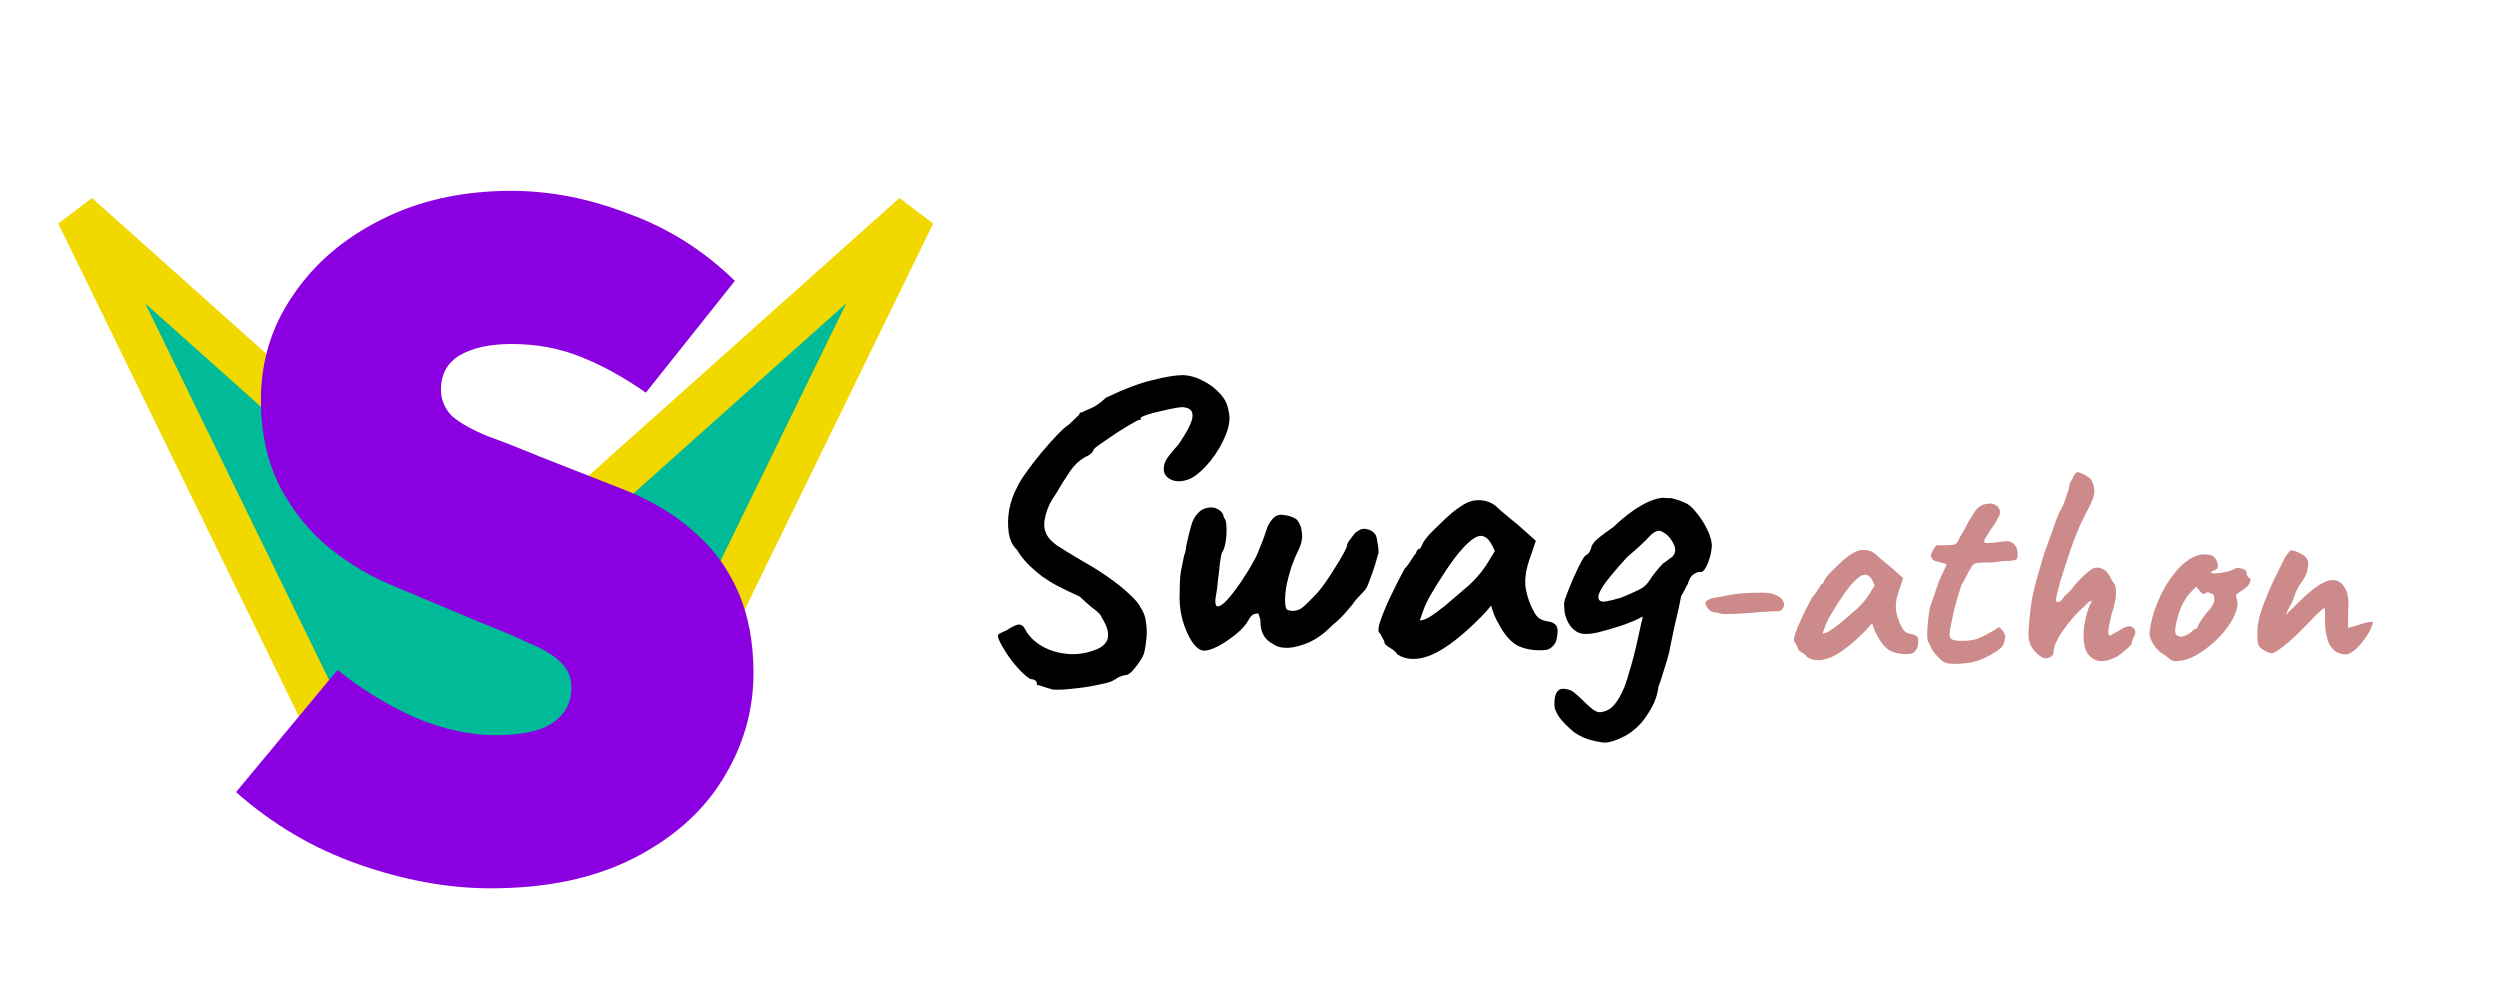<svg width="1535" height="610" viewBox="0 0 1535 610" fill="none" xmlns="http://www.w3.org/2000/svg">
<g clip-path="url(#clip0_17_94)">
<path fill-rule="evenodd" clip-rule="evenodd" d="M304.373 360.775L47.664 131.446L235.337 515.884L304.373 463.63L373.41 515.884L561.083 131.446L304.373 360.775Z" fill="#00BA98"/>
<path d="M47.664 131.446L56.483 121.574L35.769 137.253L47.664 131.446ZM304.373 360.775L295.555 370.647L313.192 370.647L304.373 360.775ZM235.337 515.884L223.442 521.691L243.326 526.438L235.337 515.884ZM304.373 463.63L312.362 453.075H296.384L304.373 463.63ZM373.41 515.884L365.421 526.438L385.305 521.691L373.41 515.884ZM561.083 131.446L572.978 137.253L552.264 121.574L561.083 131.446ZM38.845 141.318L295.555 370.647L313.192 350.903L56.483 121.574L38.845 141.318ZM247.233 510.077L59.56 125.639L35.769 137.253L223.442 521.691L247.233 510.077ZM296.384 453.075L227.348 505.329L243.326 526.438L312.362 474.184L296.384 453.075ZM296.384 474.184L365.421 526.438L381.399 505.329L312.362 453.075L296.384 474.184ZM385.305 521.691L572.978 137.253L549.187 125.639L361.514 510.077L385.305 521.691ZM552.264 121.574L295.555 350.903L313.192 370.647L569.902 141.318L552.264 121.574Z" fill="#F1D900"/>
<path d="M301.248 545.431C275.409 545.431 248.511 540.56 220.553 530.817C192.596 521.075 167.392 506.249 144.942 486.34L207.21 411.364C222.036 423.224 237.921 432.967 254.865 440.592C272.232 447.793 288.54 451.393 303.79 451.393C320.31 451.393 332.17 448.852 339.372 443.769C346.996 438.686 350.809 431.484 350.809 422.165C350.809 415.388 348.479 410.093 343.819 406.281C339.583 402.045 333.229 398.232 324.758 394.844C316.709 391.031 306.755 386.795 294.894 382.136L243.427 360.532C228.602 354.602 214.835 346.554 202.127 336.388C189.419 325.798 179.253 313.09 171.628 298.264C164.004 283.015 160.191 265.436 160.191 245.527C160.191 221.805 166.757 200.414 179.888 181.352C193.02 161.867 211.023 146.406 233.897 134.969C257.194 123.108 283.881 117.178 313.956 117.178C337.677 117.178 361.61 121.837 385.755 131.156C410.324 140.052 432.139 153.818 451.2 172.457L396.557 241.079C382.578 231.336 369.023 223.923 355.892 218.84C343.184 213.757 329.205 211.216 313.956 211.216C300.824 211.216 290.235 213.545 282.186 218.205C274.562 222.864 270.749 229.854 270.749 239.173C270.749 245.527 273.079 251.033 277.739 255.693C282.822 259.929 290.023 263.953 299.342 267.765C308.661 271.154 319.463 275.39 331.747 280.473L381.943 300.17C399.31 306.948 413.924 315.631 425.785 326.221C437.645 336.388 446.753 348.672 453.107 363.074C459.461 377.476 462.637 394.208 462.637 413.27C462.637 436.568 456.284 458.383 443.576 478.715C431.292 498.624 413.077 514.721 388.932 527.005C364.787 539.289 335.559 545.431 301.248 545.431Z" fill="#8B00E0"/>
<path d="M646.579 423.431C643.558 422.592 641.124 421.836 639.278 421.165C637.432 420.662 636.509 420.41 636.509 420.41C636.845 419.571 636.677 418.815 636.005 418.144C635.502 417.473 634.327 417.053 632.481 416.885C629.963 415.207 627.361 412.857 624.676 409.836C621.991 406.815 619.641 403.71 617.627 400.521C615.613 397.332 614.27 394.982 613.598 393.471C612.424 390.954 612.508 389.443 613.85 388.94C615.193 388.268 616.787 387.513 618.634 386.674C620.48 385.331 622.41 384.324 624.424 383.653C626.606 382.981 628.369 384.072 629.711 386.925C631.893 390.786 635.25 394.059 639.782 396.744C644.481 399.43 649.768 401.024 655.643 401.528C661.685 402.031 667.727 401.024 673.77 398.507C677.798 396.66 679.98 394.143 680.315 390.954C680.651 387.597 679.392 383.736 676.539 379.373C676.035 378.03 675.28 376.939 674.273 376.1C673.434 375.261 672.091 374.17 670.245 372.827C668.566 371.484 666.133 369.302 662.944 366.281C660.426 365.106 658.076 364.015 655.894 363.008C653.88 362.001 651.698 360.91 649.349 359.735C646.663 358.392 643.642 356.546 640.285 354.196C636.928 351.679 633.823 348.993 630.97 346.14C628.117 343.119 625.935 340.266 624.424 337.58C621.739 335.063 620.06 331.622 619.389 327.258C618.718 322.726 618.802 317.943 619.641 312.908C620.648 307.872 622.242 303.341 624.424 299.312C625.431 296.963 627.278 293.941 629.963 290.249C632.648 286.389 635.67 282.444 639.026 278.416C642.383 274.388 645.572 270.779 648.593 267.59C651.782 264.234 654.3 261.968 656.146 260.793C657.489 259.45 658.916 258.107 660.426 256.765C661.937 255.254 662.692 254.499 662.692 254.499C662.86 253.66 663.112 253.24 663.447 253.24C663.951 253.24 664.203 253.24 664.203 253.24C665.042 252.736 666.888 251.897 669.741 250.722C672.595 249.547 675.7 247.366 679.057 244.177C690.302 238.806 699.869 235.197 707.757 233.351C715.646 231.337 721.856 230.33 726.388 230.33C730.584 230.497 734.696 231.672 738.724 233.854C742.752 235.868 746.193 238.47 749.046 241.659C752.067 244.848 753.83 248.456 754.333 252.485C755.508 256.513 754.921 261.38 752.571 267.087C750.389 272.626 747.284 277.913 743.256 282.948C739.395 287.815 735.367 291.424 731.171 293.774C726.472 295.788 722.443 296.039 719.087 294.529C715.898 293.018 714.387 290.669 714.555 287.48C714.555 286.137 714.975 284.542 715.814 282.696C716.821 280.85 719.422 277.577 723.618 272.877C728.989 264.989 731.843 259.366 732.178 256.009C732.514 252.653 731.003 250.722 727.647 250.219C726.64 249.883 724.709 249.967 721.856 250.471C719.003 250.974 715.898 251.645 712.541 252.485C709.352 253.156 706.499 253.911 703.981 254.751C701.631 255.59 700.456 256.177 700.456 256.513C700.456 256.513 700.456 256.765 700.456 257.268C700.456 257.772 700.121 257.94 699.449 257.772C699.114 257.772 697.939 258.359 695.925 259.534C694.078 260.541 691.812 261.884 689.127 263.562C686.442 265.241 683.756 267.003 681.071 268.849C678.553 270.528 676.371 272.038 674.525 273.381C672.679 274.724 671.672 275.563 671.504 275.899C671.168 277.745 669.238 279.423 665.713 280.934C662.356 282.948 659.419 285.801 656.902 289.494C654.384 293.186 651.447 297.886 648.09 303.592C645.237 307.453 643.222 311.649 642.048 316.18C640.873 320.544 640.873 324.069 642.048 326.754C642.887 329.44 645.153 332.125 648.845 334.811C652.705 337.328 657.909 340.517 664.454 344.378C670.161 347.567 675.532 350.924 680.567 354.448C685.602 357.973 689.882 361.414 693.407 364.77C696.932 367.959 699.198 370.645 700.205 372.827C702.219 375.68 703.394 378.953 703.729 382.646C704.233 386.338 704.233 389.947 703.729 393.471C703.394 396.828 702.89 399.597 702.219 401.779C701.044 404.465 699.198 407.318 696.68 410.339C694.33 413.36 692.148 414.787 690.134 414.619C688.288 415.123 686.861 415.71 685.854 416.382C685.015 417.053 684.008 417.64 682.833 418.144C681.658 418.815 678.889 419.571 674.525 420.41C670.161 421.417 665.378 422.172 660.174 422.676C654.971 423.347 650.44 423.599 646.579 423.431ZM739.44 399.514C736.922 399.514 734.405 397.667 731.887 393.975C729.37 390.114 727.355 385.415 725.845 379.876C724.502 374.337 723.999 368.883 724.334 363.512C724.334 358.141 724.586 353.861 725.09 350.672C725.761 347.315 726.432 344.042 727.104 340.853C727.607 339.846 727.859 339.007 727.859 338.335C728.027 337.664 728.195 336.573 728.363 335.063C728.698 333.552 729.286 331.034 730.125 327.51C730.796 324.656 731.468 322.307 732.139 320.46C732.978 318.614 733.65 317.355 734.153 316.684C736.167 313.998 738.433 312.404 740.951 311.9C743.468 311.229 745.734 311.481 747.748 312.656C749.93 313.831 751.189 315.593 751.525 317.943C752.532 318.782 753.035 320.712 753.035 323.733C753.203 326.587 753.035 329.608 752.532 332.797C752.028 335.818 751.273 338 750.266 339.342C749.93 340.182 749.511 342.364 749.007 345.888C748.671 349.413 748.252 353.105 747.748 356.966C747.412 360.826 746.993 363.931 746.489 366.281C745.986 369.302 746.154 371.232 746.993 372.072C748 372.743 749.678 371.988 752.028 369.806C754.546 367.456 757.819 363.344 761.847 357.469C765.204 352.434 767.637 348.49 769.148 345.637C770.826 342.783 772.085 340.182 772.924 337.832C773.931 335.482 775.022 332.713 776.197 329.524C777.036 326.838 777.792 324.656 778.463 322.978C779.302 321.3 780.058 320.125 780.729 319.453C782.575 316.768 785.009 315.677 788.03 316.18C791.219 316.516 793.821 317.355 795.835 318.698C797.849 320.712 799.024 323.481 799.359 327.006C799.863 330.363 799.108 334.055 797.093 338.084C795.751 340.769 794.408 343.958 793.065 347.651C791.89 351.343 790.883 355.036 790.044 358.728C789.373 362.421 789.037 365.61 789.037 368.295C789.037 371.652 789.457 373.666 790.296 374.337C791.303 374.841 792.478 375.093 793.821 375.093C795.835 375.093 797.765 374.421 799.611 373.079C801.457 371.568 804.143 368.966 807.667 365.274C809.178 363.763 811.024 361.498 813.206 358.476C815.388 355.455 817.486 352.266 819.5 348.909C821.682 345.553 823.445 342.615 824.787 340.098C826.298 337.412 827.053 335.734 827.053 335.063C827.053 334.055 827.808 332.629 829.319 330.783C830.326 329.44 831.081 328.433 831.585 327.761C832.256 326.922 833.431 326.083 835.11 325.244C836.452 324.572 837.963 324.489 839.641 324.992C841.32 325.328 842.746 326.167 843.921 327.51C844.76 328.181 845.348 329.859 845.684 332.545C846.187 335.063 846.439 337.328 846.439 339.342C845.935 341.189 845.18 343.79 844.173 347.147C843.166 350.336 842.075 353.441 840.9 356.462C839.893 359.316 838.97 361.246 838.131 362.253C837.459 362.924 836.284 364.183 834.606 366.029C832.928 367.708 831.417 369.554 830.074 371.568C825.878 376.603 822.857 379.876 821.011 381.387C819.165 382.897 817.57 384.324 816.227 385.667C812.703 389.191 808.675 392.045 804.143 394.227C799.611 396.241 795.331 397.416 791.303 397.751C787.275 397.919 784.086 397.164 781.736 395.485C776.533 392.8 773.931 388.268 773.931 381.89C773.931 380.547 773.68 379.373 773.176 378.366C772.84 377.191 772.673 376.603 772.673 376.603C772.001 376.603 771.078 376.771 769.903 377.107C768.896 377.442 767.805 378.617 766.63 380.631C765.12 383.485 762.518 386.422 758.826 389.443C755.301 392.296 751.692 394.73 748 396.744C744.307 398.59 741.454 399.514 739.44 399.514ZM857.92 401.779C857.248 400.437 855.738 399.094 853.388 397.751C851.206 396.408 850.115 395.401 850.115 394.73C850.115 394.059 849.695 393.052 848.856 391.709C848.185 390.198 847.513 389.107 846.842 388.436C846.003 387.429 846.255 384.995 847.597 381.135C848.94 377.107 850.954 372.239 853.64 366.533C856.325 360.826 859.262 355.036 862.451 349.161C863.794 347.818 865.137 346.056 866.479 343.874C867.822 341.692 868.829 340.266 869.501 339.594C869.501 338.923 869.752 338.335 870.256 337.832C870.759 337.161 871.347 336.825 872.018 336.825L874.032 332.797C874.368 332.125 875.375 330.783 877.053 328.768C878.9 326.754 881.082 324.572 883.599 322.223C886.117 319.705 888.634 317.355 891.152 315.173C893.838 312.991 896.019 311.397 897.698 310.39C901.223 308.04 904.831 306.949 908.524 307.117C912.384 307.285 915.657 308.46 918.342 310.642C918.846 311.145 919.937 312.152 921.615 313.663C923.461 315.173 925.476 316.852 927.658 318.698C930.007 320.544 932.021 322.223 933.7 323.733L943.015 332.041L938.735 344.629C936.553 351.343 935.966 357.218 936.973 362.253C937.98 367.288 939.574 371.652 941.756 375.344C942.595 377.191 943.686 378.617 945.029 379.624C946.54 380.631 948.47 381.303 950.82 381.638C952.162 381.806 953.421 382.31 954.596 383.149C955.771 383.988 956.358 385.331 956.358 387.177C956.358 391.205 955.603 394.143 954.093 395.989C952.75 397.667 951.239 398.674 949.561 399.01C944.022 399.681 938.735 399.094 933.7 397.248C928.665 395.401 924.133 390.618 920.105 382.897C919.433 381.89 918.51 380.044 917.335 377.359C916.328 374.505 915.741 372.659 915.573 371.82C914.902 372.659 913.978 373.75 912.804 375.093C911.797 376.268 910.789 377.359 909.782 378.366C897.866 390.45 887.627 398.339 879.067 402.031C870.675 405.556 863.626 405.472 857.92 401.779ZM871.766 380.883C872.941 381.051 874.788 380.464 877.305 379.121C879.823 377.61 883.18 375.177 887.376 371.82C893.082 366.952 897.782 362.924 901.474 359.735C905.167 356.546 908.775 352.434 912.3 347.399L917.839 338.335C916.16 334.475 914.65 331.957 913.307 330.783C911.964 329.608 910.622 329.02 909.279 329.02C907.097 329.02 904.495 330.447 901.474 333.3C898.453 335.986 895.012 340.014 891.152 345.385C887.46 350.588 883.264 357.134 878.564 365.022C876.382 368.715 874.704 372.323 873.529 375.848C872.354 379.205 871.766 380.883 871.766 380.883ZM986.391 455.908C984.545 456.076 981.691 455.656 977.831 454.649C973.971 453.81 970.194 452.132 966.502 449.614C961.97 445.754 958.865 442.565 957.186 440.047C955.508 437.53 954.585 435.264 954.417 433.25C954.417 431.403 954.501 429.725 954.669 428.214C955.508 424.522 957.27 422.76 959.956 422.927C962.809 423.095 964.991 423.851 966.502 425.193C968.18 426.536 969.942 428.13 971.789 429.977C973.803 431.991 975.733 433.753 977.579 435.264C979.593 436.774 981.272 437.446 982.614 437.278C985.971 436.942 988.741 435.515 990.922 432.998C993.104 430.648 995.286 426.872 997.468 421.669C998.811 417.976 999.818 414.787 1000.49 412.102C1001.33 409.416 1002.17 406.479 1003.01 403.29C1003.85 400.101 1004.85 395.821 1006.03 390.45C1006.87 386.59 1007.45 383.904 1007.79 382.394C1008.29 380.715 1008.55 379.708 1008.55 379.373C1008.55 378.869 1008.46 378.617 1008.29 378.617C1008.29 378.617 1007.71 378.953 1006.53 379.624C1005.36 380.296 1003.68 381.051 1001.5 381.89C999.482 382.729 997.217 383.569 994.699 384.408C989.999 385.918 985.3 387.261 980.6 388.436C975.901 389.443 972.292 389.527 969.775 388.688C967.257 387.681 965.243 386.002 963.732 383.653C962.222 381.303 961.215 378.785 960.711 376.1C960.375 373.414 960.291 371.232 960.459 369.554C960.795 368.211 961.55 366.029 962.725 363.008C963.9 359.987 965.243 356.798 966.753 353.441C968.264 350.084 969.691 347.147 971.033 344.629C972.376 342.112 973.467 340.769 974.306 340.601C974.978 340.266 975.565 339.594 976.069 338.587C976.74 337.412 977.076 336.489 977.076 335.818C977.243 335.146 977.915 334.055 979.09 332.545C980.432 331.034 984.209 328.097 990.419 323.733C996.629 317.859 1002.25 313.495 1007.29 310.642C1012.32 307.621 1016.94 305.942 1021.13 305.606C1022.31 305.774 1023.4 305.858 1024.41 305.858C1025.58 305.858 1026.17 305.858 1026.17 305.858C1026.17 305.858 1027.09 306.11 1028.94 306.613C1030.78 307.117 1032.63 307.788 1034.48 308.628C1036.66 309.467 1039.01 311.481 1041.53 314.67C1044.04 317.691 1046.23 321.048 1048.07 324.74C1049.92 328.433 1050.93 331.79 1051.09 334.811C1050.93 338.503 1050.09 342.196 1048.58 345.888C1047.07 349.581 1045.64 351.343 1044.3 351.175C1042.95 351.007 1041.44 351.511 1039.76 352.686C1038.25 353.693 1037.08 355.707 1036.24 358.728C1035.74 359.4 1035.15 360.49 1034.48 362.001C1033.81 363.344 1033.05 364.687 1032.21 366.029C1032.04 366.868 1031.62 368.966 1030.95 372.323C1030.28 375.512 1029.44 379.121 1028.44 383.149C1027.6 387.009 1026.84 390.618 1026.17 393.975C1025.5 397.164 1025.08 399.262 1024.91 400.269C1024.74 400.94 1024.32 402.535 1023.65 405.052C1022.98 407.402 1022.14 410.088 1021.13 413.109C1020.29 416.13 1019.37 418.899 1018.36 421.417C1017.69 426.284 1016.35 430.48 1014.34 434.005C1012.32 437.697 1010.14 440.97 1007.79 443.824C1003.93 448.02 1000.07 450.957 996.209 452.635C992.517 454.482 989.244 455.573 986.391 455.908ZM981.607 367.792C982.111 369.134 983.454 369.638 985.635 369.302C987.985 368.966 991.174 368.211 995.202 367.036C1000.07 365.022 1003.68 363.428 1006.03 362.253C1008.55 361.078 1010.48 359.567 1011.82 357.721C1012.83 356.378 1013.75 355.036 1014.59 353.693C1015.6 352.35 1016.52 351.175 1017.36 350.168C1017.69 349.833 1018.2 349.245 1018.87 348.406C1019.71 347.567 1020.38 346.811 1020.88 346.14C1021.89 345.469 1022.73 344.881 1023.4 344.378C1024.24 343.706 1024.99 343.119 1025.67 342.615C1026.5 342.28 1027.26 341.524 1027.93 340.35C1028.6 339.007 1028.77 337.664 1028.44 336.321C1028.27 335.146 1027.51 333.552 1026.17 331.538C1024.83 329.356 1022.98 327.678 1020.63 326.503C1018.45 325.16 1015.85 326.083 1012.83 329.272C1009.97 332.461 1005.36 336.741 998.979 342.112C995.286 346.14 992.013 349.916 989.16 353.441C986.307 356.798 984.209 359.735 982.866 362.253C981.523 364.603 981.104 366.449 981.607 367.792Z" fill="black"/>
<path d="M1060.49 376.995C1059.79 376.995 1058.91 376.995 1057.87 376.995C1056.82 376.878 1055.65 376.587 1054.37 376.121C1052.62 376.121 1051.22 375.771 1050.17 375.072C1049.24 374.256 1048.54 373.44 1048.07 372.624C1046.79 370.876 1046.85 369.535 1048.25 368.603C1049.76 367.554 1052.68 366.796 1056.99 366.33C1060.95 365.397 1064.86 364.756 1068.7 364.407C1072.55 364.057 1076.81 363.882 1081.47 363.882C1084.5 363.882 1086.95 364.174 1088.81 364.756C1090.79 365.339 1092.42 366.272 1093.71 367.554C1095.45 369.302 1095.86 371.167 1094.93 373.148C1094 375.013 1092.19 375.713 1089.51 375.247C1088.69 375.363 1086.95 375.48 1084.27 375.596C1081.7 375.713 1079.37 375.888 1077.27 376.121C1075.99 376.237 1073.72 376.412 1070.45 376.645C1067.19 376.878 1063.87 376.995 1060.49 376.995ZM1109.47 403.395C1109.01 402.462 1107.96 401.53 1106.32 400.598C1104.81 399.665 1104.05 398.966 1104.05 398.5C1104.05 398.033 1103.76 397.334 1103.18 396.401C1102.71 395.352 1102.24 394.595 1101.78 394.129C1101.2 393.429 1101.37 391.739 1102.3 389.058C1103.24 386.261 1104.63 382.881 1106.5 378.918C1108.36 374.955 1110.4 370.934 1112.62 366.854C1113.55 365.922 1114.48 364.698 1115.42 363.183C1116.35 361.668 1117.05 360.677 1117.51 360.211C1117.51 359.745 1117.69 359.337 1118.04 358.987C1118.39 358.521 1118.8 358.288 1119.26 358.288L1120.66 355.49C1120.89 355.024 1121.59 354.092 1122.76 352.693C1124.04 351.294 1125.56 349.779 1127.3 348.147C1129.05 346.399 1130.8 344.767 1132.55 343.252C1134.41 341.737 1135.93 340.629 1137.1 339.93C1139.54 338.298 1142.05 337.541 1144.61 337.657C1147.29 337.774 1149.57 338.59 1151.43 340.105C1151.78 340.454 1152.54 341.154 1153.7 342.203C1154.99 343.252 1156.39 344.417 1157.9 345.699C1159.53 346.982 1160.93 348.147 1162.1 349.196L1168.57 354.966L1165.59 363.707C1164.08 368.37 1163.67 372.449 1164.37 375.946C1165.07 379.443 1166.18 382.473 1167.69 385.037C1168.27 386.319 1169.03 387.31 1169.96 388.009C1171.01 388.709 1172.35 389.175 1173.99 389.408C1174.92 389.525 1175.79 389.874 1176.61 390.457C1177.42 391.04 1177.83 391.972 1177.83 393.254C1177.83 396.052 1177.31 398.092 1176.26 399.374C1175.33 400.539 1174.28 401.239 1173.11 401.472C1169.26 401.938 1165.59 401.53 1162.1 400.248C1158.6 398.966 1155.45 395.644 1152.66 390.282C1152.19 389.583 1151.55 388.301 1150.73 386.436C1150.03 384.454 1149.63 383.172 1149.51 382.59C1149.04 383.172 1148.4 383.93 1147.59 384.862C1146.89 385.678 1146.19 386.436 1145.49 387.135C1137.21 395.527 1130.1 401.005 1124.16 403.57C1118.33 406.017 1113.43 405.959 1109.47 403.395ZM1119.09 388.884C1119.9 389 1121.19 388.592 1122.93 387.66C1124.68 386.611 1127.01 384.921 1129.93 382.59C1133.89 379.209 1137.15 376.412 1139.72 374.198C1142.28 371.983 1144.79 369.127 1147.24 365.631L1151.08 359.337C1149.92 356.656 1148.87 354.907 1147.93 354.092C1147 353.276 1146.07 352.868 1145.14 352.868C1143.62 352.868 1141.82 353.858 1139.72 355.84C1137.62 357.705 1135.23 360.502 1132.55 364.232C1129.99 367.845 1127.07 372.391 1123.81 377.869C1122.29 380.433 1121.13 382.939 1120.31 385.387C1119.5 387.718 1119.09 388.884 1119.09 388.884ZM1195.72 407.241C1194.43 407.008 1193.03 406.251 1191.52 404.968C1190 403.57 1188.61 402.054 1187.32 400.423C1186.16 398.674 1185.4 397.217 1185.05 396.052C1185.05 395.819 1184.88 395.527 1184.53 395.178C1184.29 394.828 1184.18 394.653 1184.18 394.653C1183.71 394.303 1183.42 392.788 1183.3 390.107C1183.3 387.31 1183.48 384.221 1183.83 380.841C1184.18 377.461 1184.58 374.78 1185.05 372.799C1185.63 370.934 1186.51 368.428 1187.67 365.281C1188.84 362.017 1189.83 359.103 1190.65 356.539L1195.37 346.399L1188.37 344.476C1187.56 344.243 1186.86 343.776 1186.27 343.077C1185.81 342.378 1185.57 341.795 1185.57 341.329C1185.57 340.396 1186.1 339.056 1187.15 337.307C1188.2 335.559 1188.96 334.685 1189.42 334.685C1190 334.801 1191.05 334.86 1192.57 334.86C1194.2 334.86 1195.77 334.801 1197.29 334.685C1198.8 334.568 1199.74 334.452 1200.09 334.335C1200.55 334.102 1201.02 333.811 1201.48 333.461C1201.95 332.995 1202.3 332.354 1202.53 331.538C1203.12 330.256 1203.64 329.265 1204.11 328.566C1204.57 327.866 1205.21 326.817 1206.03 325.419C1206.85 323.903 1207.49 322.621 1207.95 321.572C1208.54 320.523 1209.41 319.066 1210.58 317.201C1211.16 316.386 1211.8 315.395 1212.5 314.229C1213.2 313.064 1214.07 312.073 1215.12 311.257C1216.17 310.325 1217.86 309.684 1220.19 309.334C1222.64 308.868 1224.74 309.392 1226.49 310.907C1227.42 312.073 1227.94 313.18 1228.06 314.229C1228.18 315.278 1227.71 316.619 1226.66 318.25C1225.73 320.232 1224.62 322.039 1223.34 323.67C1222.17 325.186 1221.07 326.934 1220.02 328.915C1218.15 331.48 1217.8 332.937 1218.97 333.286C1220.13 333.636 1223.4 333.403 1228.76 332.587C1232.14 332.004 1234.59 332.354 1236.1 333.636C1237.62 334.918 1238.49 336.55 1238.72 338.531C1239.07 341.329 1238.78 343.019 1237.85 343.601C1236.92 344.184 1234.24 344.476 1229.81 344.476C1227.01 344.942 1224.62 345.233 1222.64 345.35C1220.66 345.35 1219.2 345.35 1218.27 345.35C1216.75 345.466 1215.76 345.525 1215.3 345.525C1214.83 345.525 1214.13 345.641 1213.2 345.874C1212.27 346.107 1211.57 346.515 1211.1 347.098C1210.75 347.564 1210.34 348.264 1209.88 349.196C1209.41 349.662 1208.71 350.886 1207.78 352.868C1206.85 354.849 1205.68 357.005 1204.28 359.337C1202.65 364.232 1201.25 368.952 1200.09 373.498C1199.04 377.927 1198.1 382.356 1197.29 386.786C1196.94 389 1197 390.632 1197.46 391.681C1198.05 392.613 1199.56 393.196 1202.01 393.429C1203.29 393.546 1205.16 393.546 1207.6 393.429C1210.05 393.196 1212.09 392.847 1213.72 392.38C1215.01 391.798 1216.35 391.215 1217.74 390.632C1219.14 389.933 1220.43 389.233 1221.59 388.534C1222.64 387.951 1223.69 387.368 1224.74 386.786C1225.79 386.086 1226.31 385.737 1226.31 385.737C1226.89 384.804 1227.71 384.979 1228.76 386.261C1229.92 387.427 1230.74 388.709 1231.21 390.107C1231.21 391.506 1230.92 393.196 1230.33 395.178C1229.75 397.043 1227.59 399.024 1223.86 401.122C1218.62 404.386 1213.37 406.367 1208.13 407.066C1202.88 407.766 1198.75 407.824 1195.72 407.241ZM1297.3 404.269C1294.39 405.668 1291.53 406.192 1288.74 405.843C1286.06 405.376 1283.78 403.919 1281.92 401.472C1280.17 398.907 1279.3 395.178 1279.3 390.282C1279.3 389 1279.35 387.485 1279.47 385.737C1279.7 383.872 1280.05 381.949 1280.52 379.967C1280.99 377.869 1281.57 375.771 1282.27 373.673C1282.62 372.624 1283.08 371.575 1283.67 370.526C1284.37 369.477 1284.48 368.952 1284.02 368.952C1283.55 368.952 1282.97 369.244 1282.27 369.827C1281.69 370.409 1281.22 370.876 1280.87 371.225C1277.96 373.79 1275.27 376.47 1272.83 379.268C1270.5 381.949 1268.4 384.629 1266.53 387.31C1264.78 389.874 1263.39 392.264 1262.34 394.478C1261.4 396.693 1260.94 398.558 1260.94 400.073C1260.94 401.821 1260.06 403.045 1258.32 403.745C1256.57 404.444 1255.05 404.386 1253.77 403.57C1251.56 402.288 1249.52 400.306 1247.65 397.625C1245.9 394.945 1245.2 391.448 1245.55 387.135C1245.9 381.657 1246.37 376.762 1246.95 372.449C1247.53 368.137 1248.47 363.474 1249.75 358.462C1251.15 353.334 1252.95 347.098 1255.17 339.755C1256.68 335.676 1258.08 331.829 1259.36 328.216C1260.65 324.486 1261.75 321.339 1262.69 318.775C1263.74 316.211 1264.38 314.637 1264.61 314.054C1265.19 313.472 1265.95 312.073 1266.88 309.858C1267.82 307.527 1268.63 305.196 1269.33 302.865C1270.15 300.534 1270.55 299.135 1270.55 298.669C1270.55 297.737 1270.73 296.921 1271.08 296.221C1271.54 295.522 1271.95 294.881 1272.3 294.298C1273 292.666 1273.58 291.559 1274.05 290.976C1274.63 290.277 1275.16 289.927 1275.62 289.927C1276.21 289.927 1277.14 290.219 1278.42 290.801C1279.82 291.384 1281.1 292.142 1282.27 293.074C1283.55 293.89 1284.31 294.764 1284.54 295.697C1285.36 297.329 1285.82 299.019 1285.94 300.767C1286.06 302.399 1285.65 304.439 1284.72 306.886C1283.78 309.334 1282.15 312.714 1279.82 317.027C1277.96 320.64 1276.27 324.37 1274.75 328.216C1273.23 332.062 1271.78 336.084 1270.38 340.28C1269.8 342.028 1269.04 344.359 1268.11 347.273C1267.17 350.07 1266.24 352.984 1265.31 356.015C1264.49 358.929 1263.79 361.551 1263.21 363.882C1262.63 366.213 1262.34 367.729 1262.34 368.428C1262.34 369.244 1262.8 369.652 1263.74 369.652C1264.67 369.535 1265.6 368.836 1266.53 367.554C1267 366.621 1267.76 365.747 1268.81 364.931C1269.85 363.999 1270.79 363.066 1271.6 362.134C1272.54 360.968 1273.64 359.628 1274.92 358.113C1276.32 356.481 1277.78 354.966 1279.3 353.567C1280.93 352.052 1282.38 350.828 1283.67 349.895C1285.07 348.963 1286.23 348.497 1287.16 348.497C1289.38 348.497 1291.24 349.138 1292.76 350.42C1294.27 351.702 1295.56 353.684 1296.6 356.364C1296.95 356.714 1297.3 357.18 1297.65 357.763C1298 358.229 1298.24 358.579 1298.35 358.812C1298.94 359.278 1299.23 361.143 1299.23 364.407C1299.23 367.554 1298.29 371.925 1296.43 377.519C1295.38 381.832 1294.74 385.037 1294.51 387.135C1294.39 389.233 1294.8 390.282 1295.73 390.282C1295.73 390.282 1296.31 389.933 1297.48 389.233C1298.76 388.534 1300.1 387.776 1301.5 386.96C1304.88 384.746 1307.33 384.047 1308.84 384.862C1310.36 385.678 1311.12 386.727 1311.12 388.009C1311.12 389.058 1310.71 390.282 1309.89 391.681C1309.19 393.08 1308.84 394.012 1308.84 394.478C1308.84 394.478 1308.84 394.537 1308.84 394.653C1308.84 394.653 1308.84 394.886 1308.84 395.352C1308.84 395.586 1308.09 396.401 1306.57 397.8C1305.05 399.199 1303.36 400.598 1301.5 401.996C1299.75 403.278 1298.35 404.036 1297.3 404.269ZM1338.72 405.668C1336.27 406.134 1334.41 406.017 1333.13 405.318C1331.96 404.502 1330.74 403.511 1329.45 402.346C1327.59 401.413 1325.9 400.131 1324.38 398.5C1322.87 396.751 1321.7 394.945 1320.89 393.08C1320.07 391.215 1319.72 389.758 1319.84 388.709C1320.19 384.629 1321.12 380.2 1322.64 375.421C1324.27 370.643 1326.31 365.98 1328.75 361.435C1331.32 356.889 1334.17 352.868 1337.32 349.371C1340.59 345.758 1344.08 343.135 1347.81 341.503C1350.14 340.571 1352.65 340.221 1355.33 340.454C1358.01 340.688 1359.82 341.795 1360.75 343.776C1362.5 347.156 1362.09 349.313 1359.53 350.245C1359.18 350.245 1358.77 350.42 1358.3 350.77C1357.84 351.003 1357.6 351.352 1357.6 351.819C1358.07 352.052 1359.35 352.11 1361.45 351.994C1363.55 351.76 1365.65 351.411 1367.74 350.945C1369.96 350.362 1371.41 349.779 1372.11 349.196C1372.81 348.846 1373.34 348.672 1373.69 348.672C1374.04 348.672 1374.91 348.788 1376.31 349.021C1378.29 349.604 1379.28 350.303 1379.28 351.119C1379.28 351.586 1379.46 352.343 1379.81 353.392C1380.16 354.325 1380.56 354.791 1381.03 354.791C1381.85 354.907 1382.02 355.723 1381.55 357.239C1381.21 358.754 1379.86 360.327 1377.53 361.959C1375.32 363.358 1373.92 364.29 1373.34 364.756C1372.87 365.106 1372.81 365.922 1373.16 367.204C1374.1 369.419 1374.04 372.099 1372.99 375.247C1371.94 378.394 1370.19 381.657 1367.74 385.037C1365.3 388.417 1362.38 391.623 1359 394.653C1355.74 397.567 1352.3 400.073 1348.69 402.171C1345.19 404.152 1341.87 405.318 1338.72 405.668ZM1339.24 390.982C1339.71 390.982 1340.53 390.749 1341.69 390.282C1342.86 389.7 1343.79 389.233 1344.49 388.884C1344.96 388.417 1345.54 387.893 1346.24 387.31C1347.05 386.611 1347.7 386.203 1348.16 386.086C1348.63 386.086 1348.92 385.911 1349.04 385.562C1349.15 385.096 1349.56 384.221 1350.26 382.939C1350.96 381.541 1352.36 379.501 1354.46 376.82C1356.79 374.256 1358.3 372.216 1359 370.701C1359.7 369.069 1359.76 367.321 1359.18 365.456C1359.06 364.99 1358.71 364.698 1358.13 364.582C1357.66 364.465 1357.02 364.174 1356.2 363.707C1355.04 363.707 1354.22 363.999 1353.76 364.582C1353.41 365.048 1352.59 364.756 1351.31 363.707L1348.51 360.211L1345.54 363.183C1343.67 365.048 1341.98 367.379 1340.47 370.176C1339.07 372.974 1337.96 375.829 1337.15 378.743C1336.33 381.657 1335.81 384.221 1335.57 386.436C1335.46 388.184 1335.75 389.35 1336.45 389.933C1337.15 390.515 1338.08 390.865 1339.24 390.982ZM1394.55 401.122C1394.08 401.122 1392.97 400.714 1391.22 399.898C1389.48 398.966 1388.37 398.266 1387.9 397.8C1387.09 396.868 1386.56 395.877 1386.33 394.828C1386.1 393.662 1385.98 391.448 1385.98 388.184C1385.98 384.454 1386.74 380.258 1388.25 375.596C1389.77 370.817 1392.33 364.465 1395.94 356.539L1403.11 342.028C1403.7 341.212 1404.22 340.513 1404.69 339.93C1405.15 339.231 1405.68 338.59 1406.26 338.007C1406.49 338.007 1406.78 338.007 1407.13 338.007C1407.6 338.007 1407.95 338.065 1408.18 338.182C1409.23 338.298 1410.86 338.939 1413.08 340.105C1415.41 341.27 1416.81 343.019 1417.27 345.35C1417.27 346.865 1417.04 348.672 1416.58 350.77C1416.11 352.751 1414.71 355.374 1412.38 358.637C1411.45 359.803 1410.51 361.493 1409.58 363.707C1408.77 365.922 1408.01 368.02 1407.31 370.001C1407.19 370.235 1406.84 370.817 1406.26 371.75C1405.79 372.566 1405.33 373.44 1404.86 374.372C1404.4 375.188 1404.16 375.713 1404.16 375.946L1403.46 377.519L1410.98 370.176C1416.23 364.931 1420.65 361.201 1424.27 358.987C1427.88 356.772 1430.91 355.84 1433.36 356.19C1435.92 356.539 1437.96 357.996 1439.48 360.56C1440.29 361.726 1440.88 363.008 1441.23 364.407C1441.58 365.689 1441.81 367.204 1441.93 368.952C1442.04 370.701 1441.98 372.915 1441.75 375.596V385.562C1443.97 384.979 1445.66 384.513 1446.82 384.163C1447.99 383.697 1449.15 383.289 1450.32 382.939C1451.25 382.706 1452.18 382.473 1453.12 382.24C1454.16 382.007 1455.45 381.832 1456.96 381.715C1456.85 383.231 1456.2 385.096 1455.04 387.31C1453.87 389.525 1452.42 391.739 1450.67 393.954C1449.04 396.168 1447.23 398.033 1445.25 399.549C1443.38 401.064 1441.63 401.821 1440 401.821C1438.49 401.821 1436.74 401.355 1434.76 400.423C1432.78 399.374 1431.09 397.392 1429.69 394.478C1429.22 392.963 1428.76 391.215 1428.29 389.233C1427.82 387.252 1427.59 385.154 1427.59 382.939V375.247C1427.59 374.547 1427.53 374.081 1427.41 373.848C1427.41 373.498 1427.36 373.323 1427.24 373.323C1426.77 373.323 1425.26 374.547 1422.69 376.995C1420.25 379.443 1417.74 382.007 1415.18 384.688C1409.81 390.282 1405.33 394.42 1401.71 397.101C1398.22 399.782 1395.83 401.122 1394.55 401.122Z" fill="#CD8A8A"/>
</g>
<defs>
<clipPath id="clip0_17_94">
<rect width="1535" height="610" fill="white"/>
</clipPath>
</defs>
</svg>

